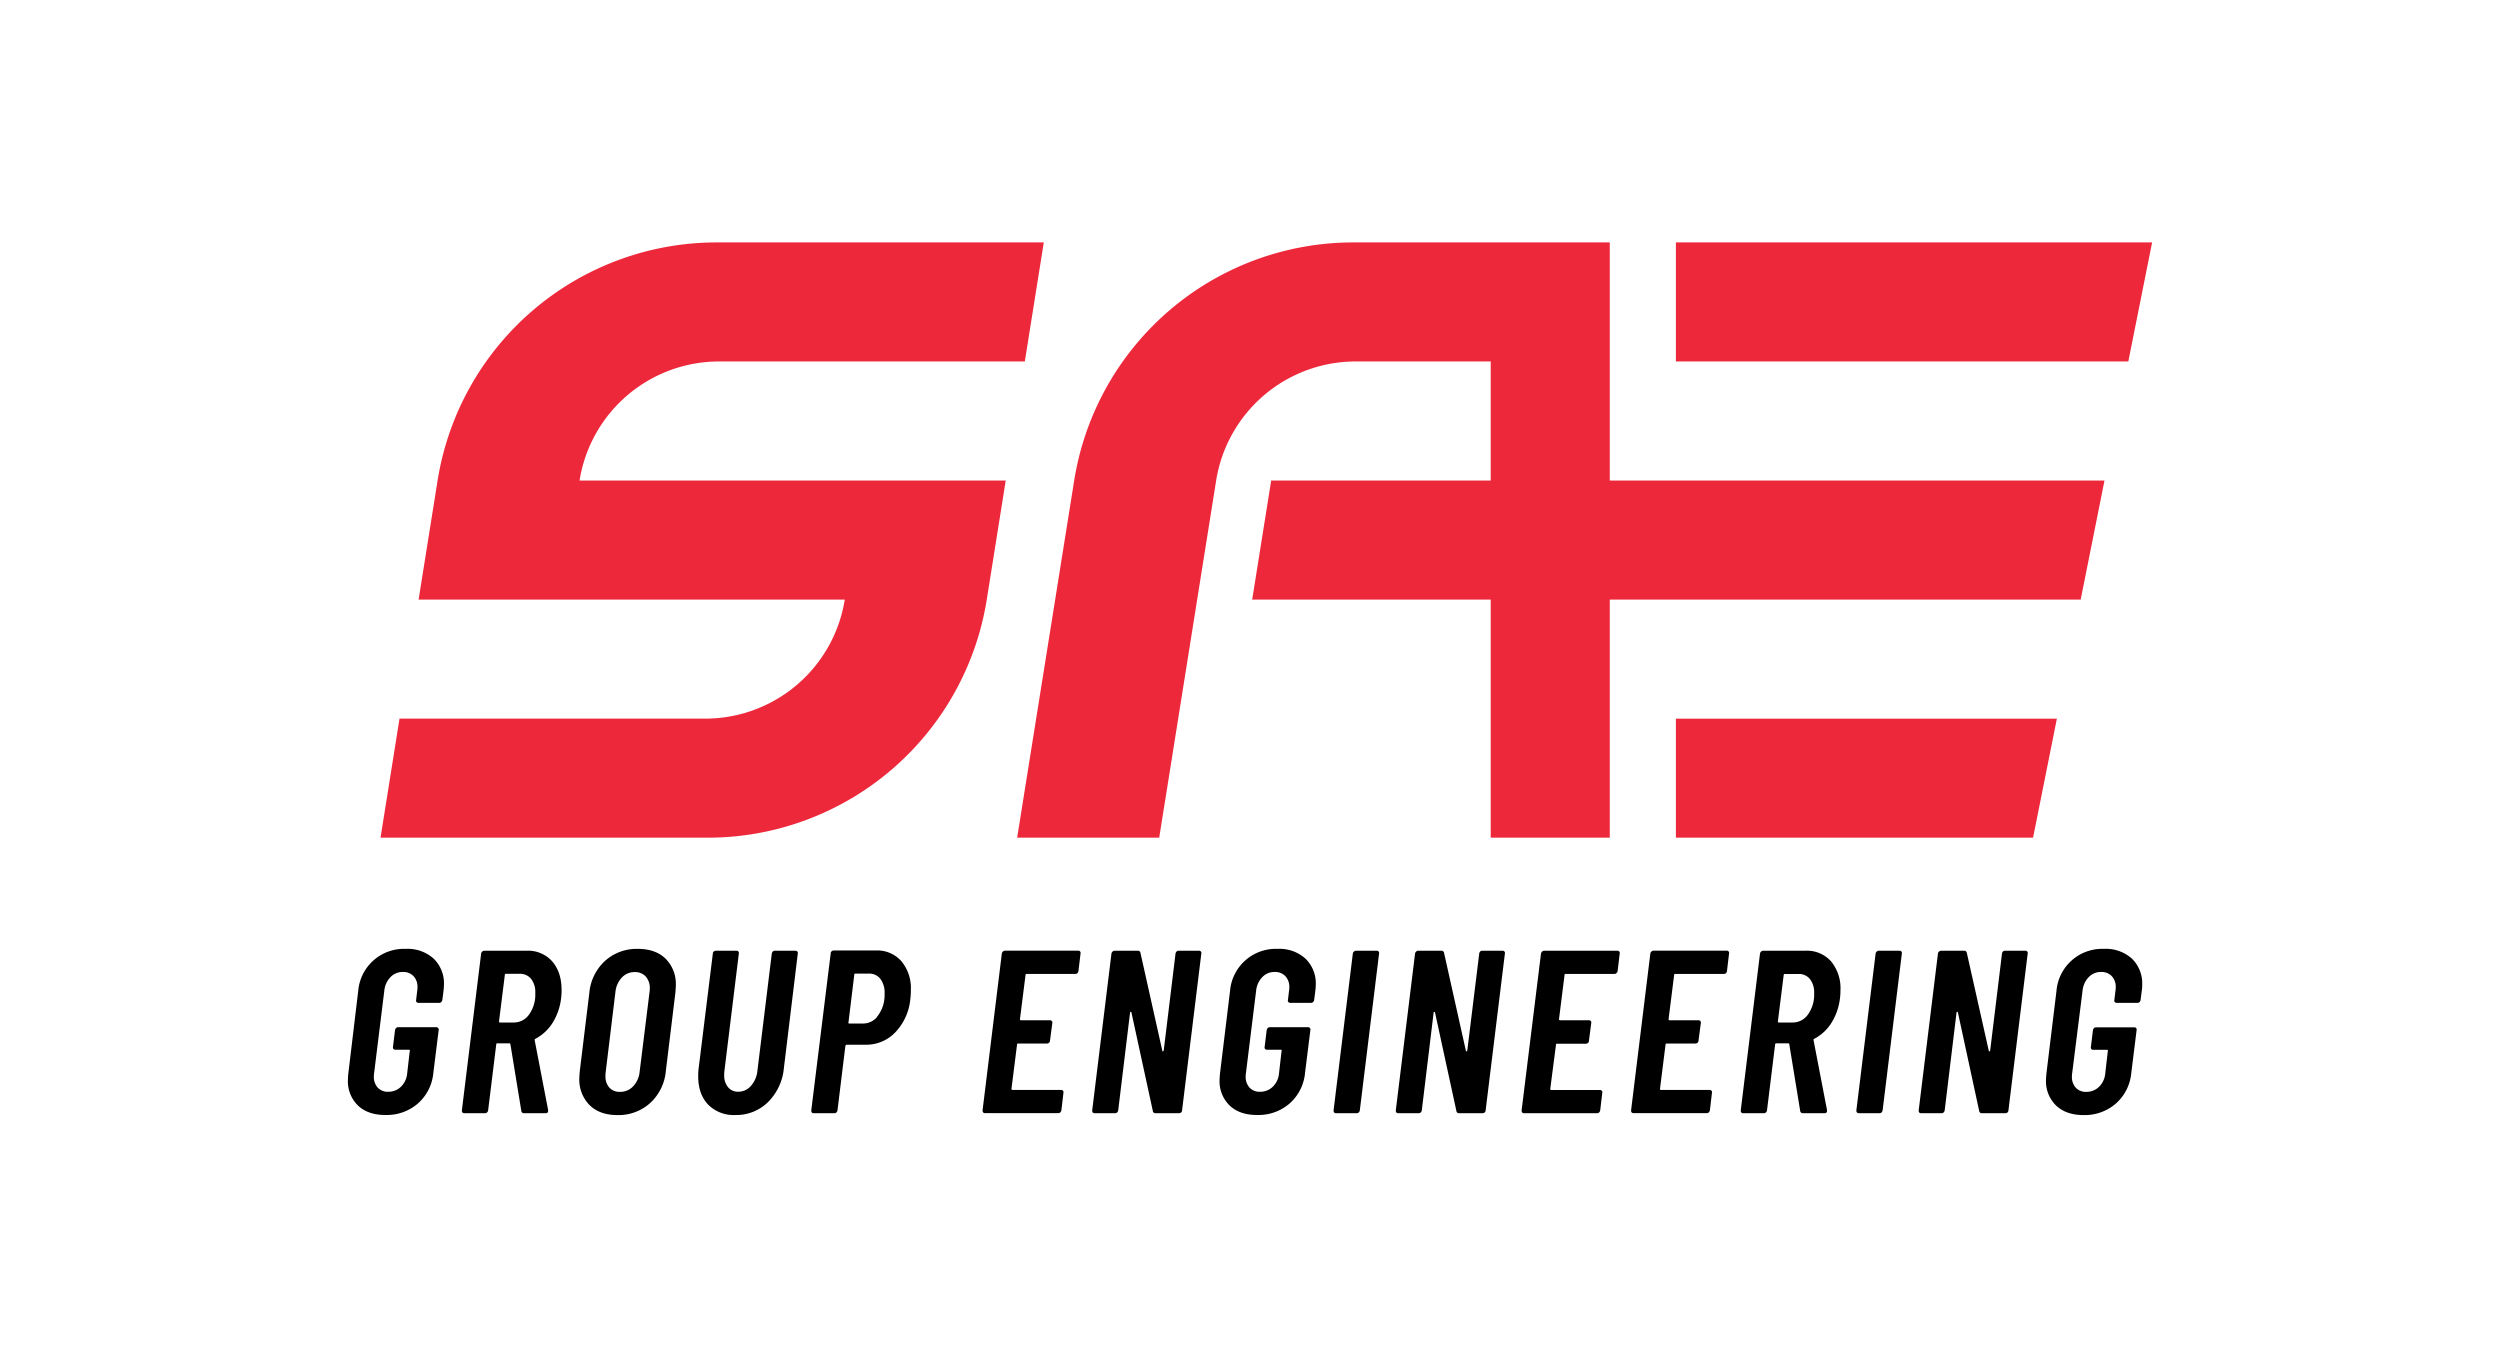 <svg id="Layer_1" data-name="Layer 1" xmlns="http://www.w3.org/2000/svg" viewBox="0 0 809.54 439.58"><defs><style>.cls-1{fill:#ee283b;}</style></defs><polygon class="cls-1" points="696.89 78.5 689.18 117.05 542.68 117.05 542.68 78.5 696.89 78.5"/><polygon class="cls-1" points="666.05 232.71 658.34 271.26 542.68 271.26 542.68 232.71 666.05 232.71"/><path class="cls-1" d="M187.67,155.6h138l-6.14,38.55h0a91.53,91.53,0,0,1-90.37,77.11H123.22l6.15-38.56h99a45.75,45.75,0,0,0,45.18-38.55h-138l6.15-38.55A91.51,91.51,0,0,1,232,78.5H338l-6.15,38.55h-99A45.75,45.75,0,0,0,187.67,155.6Z"/><path class="cls-1" d="M681.47,155.6l-7.71,38.55H521.27v77.11H482.72V194.15H405.48l6.15-38.55h71.09V117.05H439a45.76,45.76,0,0,0-45.19,38.55l-12.29,77.1-6.15,38.56h-46L347.84,155.6a91.51,91.51,0,0,1,90.37-77.1h83.06v77.1Z"/><path d="M115.93,358a10.94,10.94,0,0,1-3.27-8.35,21.32,21.32,0,0,1,.15-2.18L116,320.86a14.86,14.86,0,0,1,15.41-13.6,12.56,12.56,0,0,1,9,3.15,11.15,11.15,0,0,1,3.35,8.5c0,.45-.05,1.12-.15,2l-.38,2.93a1.21,1.21,0,0,1-.34.64.88.88,0,0,1-.64.26h-6.76a.76.76,0,0,1-.6-.26.72.72,0,0,1-.15-.64l.37-3.08a5.7,5.7,0,0,0,.08-1.06,5,5,0,0,0-1.28-3.6,4.51,4.51,0,0,0-3.46-1.36,5.4,5.4,0,0,0-4,1.66,7.33,7.33,0,0,0-2,4.36l-3.31,26.76a5.58,5.58,0,0,0-.08,1.05,5.17,5.17,0,0,0,1.24,3.61,4.42,4.42,0,0,0,3.42,1.35,5.78,5.78,0,0,0,4.14-1.65,6.87,6.87,0,0,0,2-4.36l.83-7.22c.1-.25,0-.38-.3-.38H128a.73.73,0,0,1-.6-.26.72.72,0,0,1-.15-.64l.67-5.48a1.25,1.25,0,0,1,.34-.64.87.87,0,0,1,.64-.27H141.3a.74.74,0,0,1,.6.27.72.72,0,0,1,.15.64l-1.73,13.9a15,15,0,0,1-5,9.89,15.38,15.38,0,0,1-10.45,3.72Q119.19,361.08,115.93,358Z"/><path d="M168.81,359.73l-3.53-21.58a.41.41,0,0,0-.08-.19.25.25,0,0,0-.22-.11h-3.91a.33.33,0,0,0-.38.38l-2.63,21.34a1.14,1.14,0,0,1-.34.64.87.87,0,0,1-.64.27h-6.69c-.55,0-.83-.3-.83-.91l6.24-50.81a1.15,1.15,0,0,1,.38-.64,1,1,0,0,1,.68-.26h13.68a10.46,10.46,0,0,1,8.31,3.49q3,3.5,3,9.28c0,.51,0,1.36-.15,2.56a19.25,19.25,0,0,1-2.78,8.05,14.64,14.64,0,0,1-5.49,5.11.4.4,0,0,0-.3.45l4.36,22.63v.3c0,.5-.28.75-.83.75h-7A.83.83,0,0,1,168.81,359.73Zm-5.34-44-1.88,15c0,.25.1.37.3.37h4.51a6,6,0,0,0,4.93-2.59,11,11,0,0,0,2-6.88A7,7,0,0,0,172,317a4.53,4.53,0,0,0-3.69-1.66h-4.43A.34.34,0,0,0,163.47,315.75Z"/><path d="M190.91,357.85a11.73,11.73,0,0,1-3.31-8.8q0-.6.15-2.25l3.08-25.26a16,16,0,0,1,5.08-10.38,15.29,15.29,0,0,1,10.63-3.9q5.72,0,9,3.19a11.51,11.51,0,0,1,3.3,8.68c0,.5-.05,1.31-.15,2.41l-3.08,25.26a15.92,15.92,0,0,1-5.07,10.37,15.26,15.26,0,0,1-10.64,3.91Q194.22,361.08,190.91,357.85ZM205,351.79a7.83,7.83,0,0,0,2.11-4.62l3.23-26a5.74,5.74,0,0,0,.07-1.05,5.54,5.54,0,0,0-1.31-3.91,4.63,4.63,0,0,0-3.57-1.43,5.52,5.52,0,0,0-4.17,1.77,8,8,0,0,0-2.07,4.62l-3.16,26a8.45,8.45,0,0,0-.07,1.28,5.38,5.38,0,0,0,1.24,3.72,4.41,4.41,0,0,0,3.49,1.39A5.65,5.65,0,0,0,205,351.79Z"/><path d="M229.32,357.7q-3.23-3.39-3.23-9.18c0-.55,0-1.42.15-2.63l4.59-37.13a.83.83,0,0,1,.3-.64,1,1,0,0,1,.67-.26h6.69a.74.74,0,0,1,.76.9l-4.67,38a9.06,9.06,0,0,0-.07,1.35,5.87,5.87,0,0,0,1.24,3.94,4.15,4.15,0,0,0,3.34,1.47,5.35,5.35,0,0,0,4.06-1.88,8.51,8.51,0,0,0,2.11-4.88l4.66-38a1.21,1.21,0,0,1,.34-.64.84.84,0,0,1,.64-.26h6.69a.73.73,0,0,1,.6.26.72.72,0,0,1,.15.64l-4.51,37.13a17.76,17.76,0,0,1-5.15,11,14.63,14.63,0,0,1-10.56,4.17A11.62,11.62,0,0,1,229.32,357.7Z"/><path d="M291.9,311.28a13.52,13.52,0,0,1,3.05,9.21,19.55,19.55,0,0,1-.15,2.78,18,18,0,0,1-4.78,10.9,13,13,0,0,1-9.66,4.13H274.2c-.2,0-.35.13-.45.38l-2.56,20.89a1.2,1.2,0,0,1-.33.64.87.87,0,0,1-.64.27h-6.69c-.56,0-.83-.3-.83-.91L269,308.68a.83.83,0,0,1,.3-.64,1,1,0,0,1,.68-.26h13.68A10.36,10.36,0,0,1,291.9,311.28Zm-7.93,18a10.92,10.92,0,0,0,2.41-5.83,15.25,15.25,0,0,0,.07-1.73A7.49,7.49,0,0,0,285.1,317a4.52,4.52,0,0,0-3.76-1.73H277a.32.32,0,0,0-.37.37l-1.88,15.41c-.1.26,0,.38.3.38h4.36A5.86,5.86,0,0,0,284,329.32Z"/><path d="M348.88,315.11a.84.84,0,0,1-.64.26H332.46a.34.34,0,0,0-.38.38L330.28,330a.32.32,0,0,0,.37.37H340a.78.78,0,0,1,.61.27.75.75,0,0,1,.15.64L340,337a.81.81,0,0,1-.3.64,1,1,0,0,1-.67.27h-9.32c-.26,0-.38.12-.38.37l-1.8,14.28c0,.26.12.38.37.38h15.71a.76.76,0,0,1,.6.26.72.72,0,0,1,.15.64l-.67,5.71a1.21,1.21,0,0,1-.34.64.87.87,0,0,1-.64.27H319c-.55,0-.83-.3-.83-.91l6.24-50.81a1.15,1.15,0,0,1,.38-.64,1,1,0,0,1,.68-.26h23.68a.73.73,0,0,1,.6.26.72.72,0,0,1,.15.64l-.68,5.71A1.18,1.18,0,0,1,348.88,315.11Z"/><path d="M381,308.12a.86.86,0,0,1,.64-.26h6.62a.73.73,0,0,1,.6.26.72.72,0,0,1,.15.64l-6.24,50.81a.8.8,0,0,1-.3.64,1,1,0,0,1-.68.27h-7.59a.83.83,0,0,1-.9-.75l-6.92-31.88c-.05-.15-.14-.21-.26-.19a.24.24,0,0,0-.19.27l-3.84,31.64a1.2,1.2,0,0,1-.33.64.87.87,0,0,1-.64.27h-6.62c-.55,0-.83-.3-.83-.91l6.24-50.81a1.15,1.15,0,0,1,.38-.64,1,1,0,0,1,.68-.26h7.44a.83.83,0,0,1,.9.75l7.07,31.65c0,.15.06.21.19.18a.34.34,0,0,0,.26-.26l3.83-31.42A1.21,1.21,0,0,1,381,308.12Z"/><path d="M398.19,358a10.94,10.94,0,0,1-3.27-8.35c0-.45.05-1.18.15-2.18l3.24-26.61a14.86,14.86,0,0,1,15.41-13.6,12.56,12.56,0,0,1,9,3.15,11.15,11.15,0,0,1,3.35,8.5c0,.45-.05,1.12-.15,2l-.38,2.93a1.21,1.21,0,0,1-.34.64.88.88,0,0,1-.64.26h-6.76a.8.8,0,0,1-.61-.26.72.72,0,0,1-.14-.64l.37-3.08a5.7,5.7,0,0,0,.08-1.06,5,5,0,0,0-1.28-3.6,4.51,4.51,0,0,0-3.46-1.36,5.4,5.4,0,0,0-4,1.66,7.33,7.33,0,0,0-2,4.36l-3.31,26.76a5.58,5.58,0,0,0-.08,1.05,5.17,5.17,0,0,0,1.24,3.61,4.42,4.42,0,0,0,3.42,1.35,5.79,5.79,0,0,0,4.14-1.65,6.87,6.87,0,0,0,2-4.36l.83-7.22c.1-.25,0-.38-.31-.38h-4.43a.73.73,0,0,1-.6-.26.72.72,0,0,1-.15-.64l.67-5.48a1.25,1.25,0,0,1,.34-.64.87.87,0,0,1,.64-.27h12.41a.74.74,0,0,1,.6.27.72.72,0,0,1,.15.64l-1.73,13.9a15,15,0,0,1-5,9.89,15.39,15.39,0,0,1-10.45,3.72Q401.46,361.08,398.19,358Z"/><path d="M431.83,359.57l6.24-50.81a1.15,1.15,0,0,1,.38-.64,1,1,0,0,1,.68-.26h6.69a.73.73,0,0,1,.6.26.72.72,0,0,1,.15.64l-6.24,50.81a1.14,1.14,0,0,1-.34.64.87.87,0,0,1-.64.27h-6.69C432.11,360.48,431.83,360.18,431.83,359.57Z"/><path d="M479.3,308.12a.86.86,0,0,1,.64-.26h6.62a.73.73,0,0,1,.6.26.72.72,0,0,1,.15.64l-6.24,50.81a.8.8,0,0,1-.3.64,1,1,0,0,1-.68.27H472.5a.83.83,0,0,1-.9-.75l-6.92-31.88c-.05-.15-.13-.21-.26-.19a.25.25,0,0,0-.19.27l-3.83,31.64a1.14,1.14,0,0,1-.34.64.87.87,0,0,1-.64.27h-6.61c-.55,0-.83-.3-.83-.91l6.24-50.81a1.14,1.14,0,0,1,.37-.64,1,1,0,0,1,.68-.26h7.44a.85.85,0,0,1,.91.75l7.06,31.65c0,.15.06.21.19.18a.34.34,0,0,0,.26-.26L479,308.76A1.27,1.27,0,0,1,479.3,308.12Z"/><path d="M523.43,315.11a.86.86,0,0,1-.64.26H507a.33.33,0,0,0-.38.38L504.83,330a.32.32,0,0,0,.37.37h9.32a.74.74,0,0,1,.6.27.72.72,0,0,1,.15.64l-.75,5.78a.81.81,0,0,1-.3.64,1,1,0,0,1-.67.27h-9.33a.32.32,0,0,0-.37.37L502,352.58a.33.33,0,0,0,.38.38h15.71a.76.76,0,0,1,.6.26.72.72,0,0,1,.15.64l-.67,5.71a1.21,1.21,0,0,1-.34.64.87.87,0,0,1-.64.27H493.55c-.55,0-.83-.3-.83-.91L499,308.76a1.15,1.15,0,0,1,.38-.64,1,1,0,0,1,.67-.26h23.68a.77.77,0,0,1,.61.26.75.75,0,0,1,.15.64l-.68,5.71A1.18,1.18,0,0,1,523.43,315.11Z"/><path d="M558.91,315.11a.84.84,0,0,1-.64.26H542.49a.34.34,0,0,0-.38.38L540.31,330a.32.32,0,0,0,.37.37H550a.78.78,0,0,1,.61.27.75.75,0,0,1,.15.64L550,337a.81.81,0,0,1-.3.64,1,1,0,0,1-.67.27h-9.32c-.26,0-.38.12-.38.37l-1.8,14.28c0,.26.12.38.37.38h15.71a.76.76,0,0,1,.6.26.72.72,0,0,1,.15.64l-.67,5.71a1.21,1.21,0,0,1-.34.64.87.87,0,0,1-.64.27H529c-.55,0-.83-.3-.83-.91l6.24-50.81a1.15,1.15,0,0,1,.38-.64,1,1,0,0,1,.68-.26h23.68a.73.73,0,0,1,.6.26.72.72,0,0,1,.15.64l-.68,5.71A1.18,1.18,0,0,1,558.91,315.11Z"/><path d="M582.93,359.73l-3.53-21.58a.41.41,0,0,0-.08-.19.25.25,0,0,0-.22-.11h-3.91a.33.33,0,0,0-.38.38l-2.63,21.34a1.14,1.14,0,0,1-.34.64.87.87,0,0,1-.64.27h-6.69c-.55,0-.83-.3-.83-.91l6.24-50.81a1.15,1.15,0,0,1,.38-.64,1,1,0,0,1,.68-.26h13.68a10.46,10.46,0,0,1,8.31,3.49,13.68,13.68,0,0,1,3,9.28c0,.51,0,1.36-.15,2.56a19.25,19.25,0,0,1-2.78,8.05,14.64,14.64,0,0,1-5.49,5.11.4.4,0,0,0-.3.45l4.36,22.63v.3c0,.5-.28.75-.83.75h-7A.83.83,0,0,1,582.93,359.73Zm-5.34-44-1.88,15c0,.25.1.37.3.37h4.51a6,6,0,0,0,4.93-2.59,11,11,0,0,0,2-6.88,7,7,0,0,0-1.35-4.58,4.53,4.53,0,0,0-3.69-1.66H578A.34.34,0,0,0,577.59,315.75Z"/><path d="M601.12,359.57l6.24-50.81a1.1,1.1,0,0,1,.38-.64.94.94,0,0,1,.67-.26h6.69a.73.73,0,0,1,.6.26.72.72,0,0,1,.15.64l-6.23,50.81a1.28,1.28,0,0,1-.34.64.87.87,0,0,1-.64.27H602C601.4,360.48,601.12,360.18,601.12,359.57Z"/><path d="M648.59,308.12a.86.86,0,0,1,.64-.26h6.62a.73.73,0,0,1,.6.26.72.72,0,0,1,.15.64l-6.24,50.81a.8.8,0,0,1-.3.64,1,1,0,0,1-.68.27h-7.59a.83.83,0,0,1-.9-.75L634,327.85c-.05-.15-.14-.21-.26-.19a.24.24,0,0,0-.19.27l-3.83,31.64a1.21,1.21,0,0,1-.34.64.87.87,0,0,1-.64.27h-6.62c-.55,0-.82-.3-.82-.91l6.24-50.81a1.08,1.08,0,0,1,.37-.64,1,1,0,0,1,.68-.26H636a.83.83,0,0,1,.9.75L644,340.26c0,.15.06.21.19.18a.34.34,0,0,0,.26-.26l3.83-31.42A1.29,1.29,0,0,1,648.59,308.12Z"/><path d="M665.81,358a10.91,10.91,0,0,1-3.28-8.35c0-.45.05-1.18.15-2.18l3.24-26.61a14.86,14.86,0,0,1,15.41-13.6,12.56,12.56,0,0,1,9,3.15,11.15,11.15,0,0,1,3.35,8.5c0,.45,0,1.12-.15,2l-.38,2.93a1.21,1.21,0,0,1-.34.64.88.88,0,0,1-.64.26h-6.76a.8.8,0,0,1-.61-.26.72.72,0,0,1-.14-.64l.37-3.08a5.7,5.7,0,0,0,.08-1.06,5,5,0,0,0-1.28-3.6,4.51,4.51,0,0,0-3.46-1.36,5.4,5.4,0,0,0-4,1.66,7.33,7.33,0,0,0-2,4.36L671,347.55a5.58,5.58,0,0,0-.08,1.05,5.17,5.17,0,0,0,1.24,3.61,4.42,4.42,0,0,0,3.42,1.35,5.79,5.79,0,0,0,4.14-1.65,6.87,6.87,0,0,0,2-4.36l.83-7.22c.1-.25,0-.38-.3-.38h-4.44a.73.73,0,0,1-.6-.26.72.72,0,0,1-.15-.64l.67-5.48a1.25,1.25,0,0,1,.34-.64.87.87,0,0,1,.64-.27h12.41a.74.74,0,0,1,.6.27.72.72,0,0,1,.15.64l-1.73,13.9a15,15,0,0,1-5,9.89,15.38,15.38,0,0,1-10.45,3.72Q669.07,361.08,665.81,358Z"/></svg>